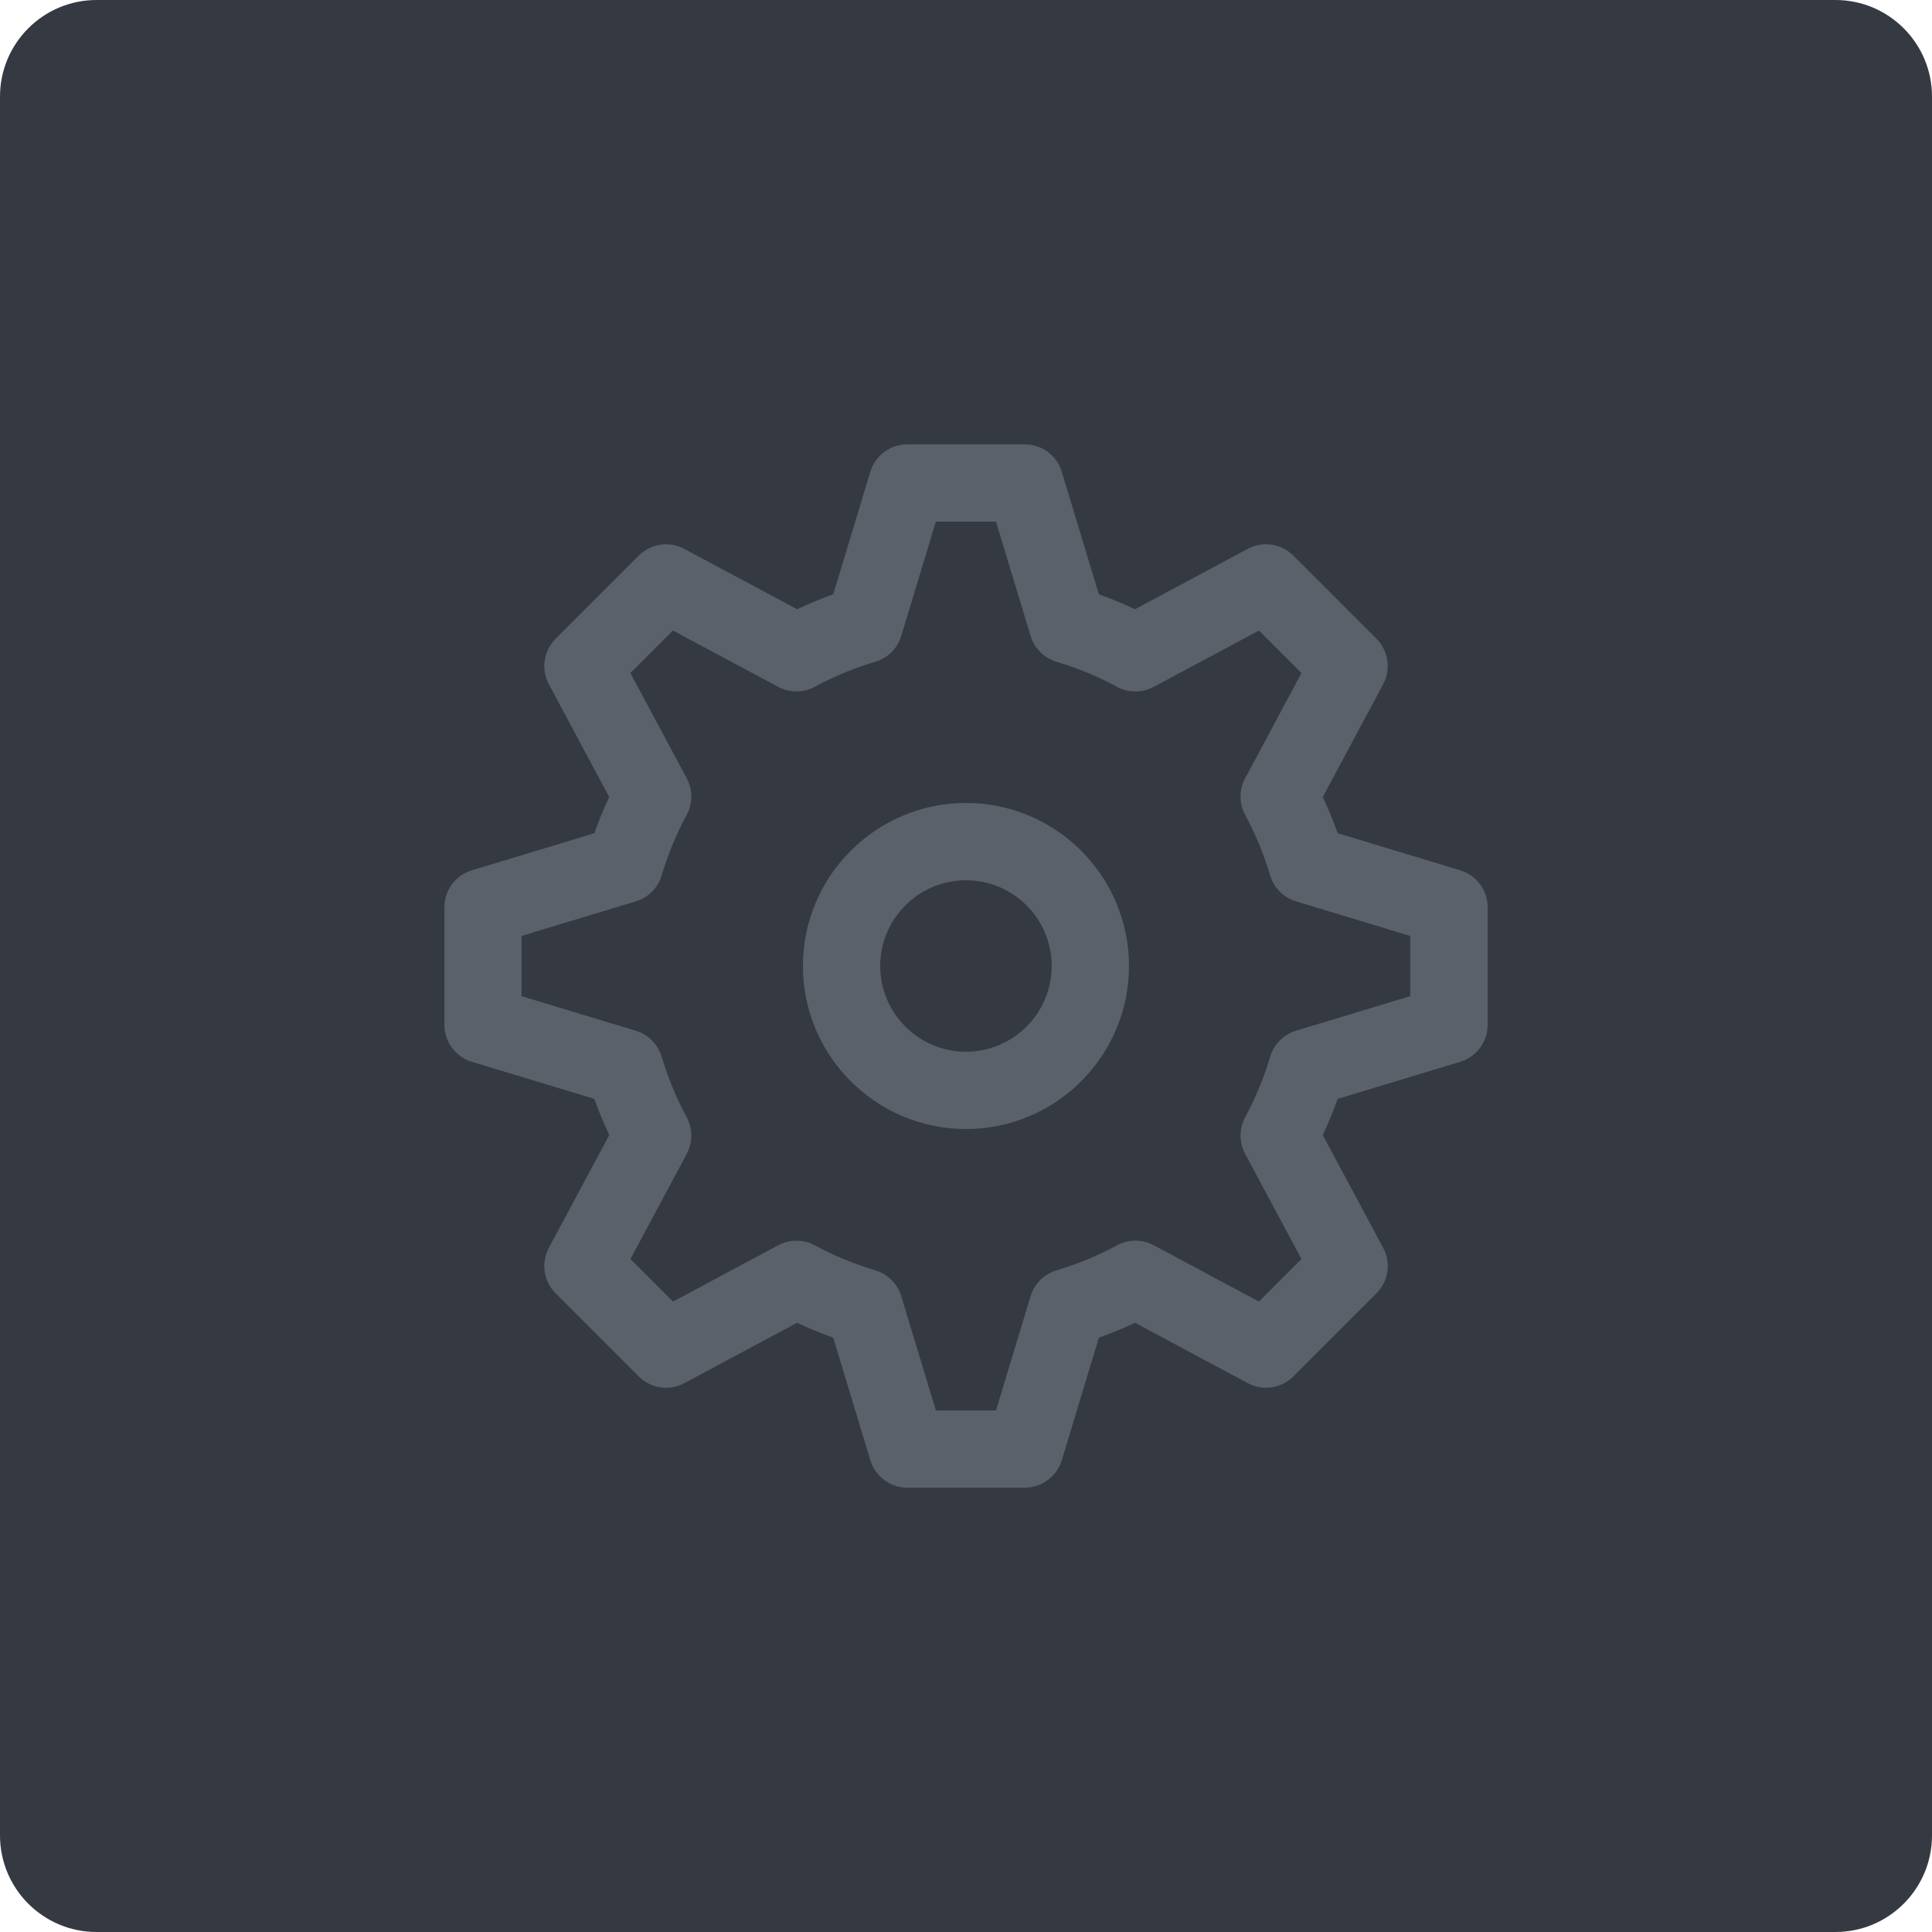<?xml version="1.0" encoding="iso-8859-1"?>
<!-- Generator: Adobe Illustrator 21.1.0, SVG Export Plug-In . SVG Version: 6.00 Build 0)  -->
<svg version="1.1" xmlns="http://www.w3.org/2000/svg" xmlns:xlink="http://www.w3.org/1999/xlink" x="0px" y="0px"
	 viewBox="0 0 49.996 49.996" style="enable-background:new 0 0 49.996 49.996;" xml:space="preserve">
<g id="Configure">
	<path style="fill:#353942;" d="M2.5,0C1.119,0,0,1.119,0,2.5v44.996c0,1.381,1.119,2.5,2.5,2.5h44.996c1.381,0,2.5-1.119,2.5-2.5
		V2.5c0-1.381-1.119-2.5-2.5-2.5H2.5z"/>
	<path style="fill:#5B616B;" d="M24.997,20.779c-2.326,0-4.219,1.893-4.219,4.219s1.893,4.219,4.219,4.219s4.219-1.893,4.219-4.219
		S27.323,20.779,24.997,20.779z M24.997,27.217c-1.223,0-2.219-0.995-2.219-2.219c0-1.223,0.995-2.219,2.219-2.219
		c1.224,0,2.219,0.995,2.219,2.219C27.216,26.222,26.221,27.217,24.997,27.217z M37.787,22.521l-3.17-0.959
		c-0.114-0.32-0.243-0.632-0.387-0.936l1.563-2.919c0.208-0.388,0.137-0.867-0.174-1.179l-2.15-2.15
		c-0.312-0.312-0.79-0.383-1.179-0.175l-2.918,1.563c-0.304-0.144-0.617-0.273-0.936-0.387l-0.959-3.17
		c-0.127-0.422-0.516-0.71-0.957-0.71h-3.041c-0.441,0-0.829,0.289-0.957,0.71l-0.959,3.17c-0.32,0.114-0.632,0.243-0.937,0.387
		l-2.918-1.562c-0.388-0.208-0.868-0.137-1.179,0.175l-2.15,2.15c-0.312,0.312-0.383,0.791-0.175,1.179l1.562,2.918
		c-0.144,0.304-0.273,0.617-0.387,0.937l-3.169,0.959c-0.422,0.127-0.71,0.516-0.71,0.957v3.041c0,0.441,0.289,0.83,0.71,0.957
		l3.17,0.959c0.114,0.319,0.243,0.632,0.387,0.936l-1.563,2.918c-0.208,0.389-0.137,0.868,0.175,1.179l2.15,2.15
		c0.312,0.312,0.791,0.384,1.179,0.174l2.919-1.563c0.304,0.144,0.617,0.273,0.936,0.387l0.959,3.17
		c0.128,0.422,0.516,0.71,0.957,0.71h3.041c0.441,0,0.83-0.289,0.957-0.71l0.959-3.17c0.319-0.113,0.632-0.243,0.936-0.387
		l2.918,1.563c0.39,0.209,0.868,0.137,1.179-0.174l2.15-2.15c0.312-0.312,0.383-0.791,0.174-1.179l-1.563-2.918
		c0.144-0.304,0.273-0.617,0.387-0.936l3.17-0.959c0.422-0.127,0.71-0.516,0.71-0.957v-3.041
		C38.497,23.038,38.209,22.649,37.787,22.521z M36.497,25.777l-2.958,0.896c-0.322,0.097-0.573,0.35-0.669,0.672
		c-0.162,0.545-0.38,1.071-0.647,1.564c-0.16,0.296-0.161,0.652-0.002,0.949l1.458,2.723l-1.101,1.101l-2.723-1.458
		c-0.296-0.159-0.653-0.158-0.949,0.002c-0.493,0.268-1.019,0.485-1.564,0.647c-0.322,0.096-0.575,0.347-0.672,0.669l-0.896,2.958
		h-1.556l-0.896-2.958c-0.097-0.322-0.35-0.573-0.672-0.669c-0.547-0.163-1.073-0.38-1.563-0.646
		c-0.296-0.16-0.652-0.161-0.949-0.002l-2.723,1.458l-1.101-1.101l1.458-2.723c0.159-0.297,0.158-0.653-0.002-0.949
		c-0.267-0.491-0.484-1.018-0.647-1.564c-0.096-0.322-0.347-0.575-0.669-0.672l-2.958-0.896V24.22l2.958-0.895
		c0.322-0.097,0.573-0.35,0.669-0.672c0.163-0.547,0.38-1.073,0.646-1.564c0.16-0.296,0.161-0.652,0.002-0.949l-1.458-2.723
		l1.101-1.101l2.723,1.458c0.296,0.158,0.653,0.157,0.949-0.002c0.491-0.267,1.017-0.484,1.564-0.646
		c0.322-0.096,0.575-0.347,0.672-0.669l0.896-2.958h1.556l0.896,2.958c0.097,0.322,0.35,0.573,0.672,0.669
		c0.546,0.163,1.073,0.38,1.564,0.647c0.295,0.161,0.652,0.161,0.949,0.002l2.723-1.458l1.101,1.101l-1.458,2.723
		c-0.159,0.297-0.158,0.653,0.002,0.949c0.267,0.491,0.484,1.017,0.646,1.563c0.096,0.322,0.347,0.575,0.669,0.672l2.958,0.896
		V25.777z"/>
</g>
<g id="Layer_1">
</g>
</svg>
